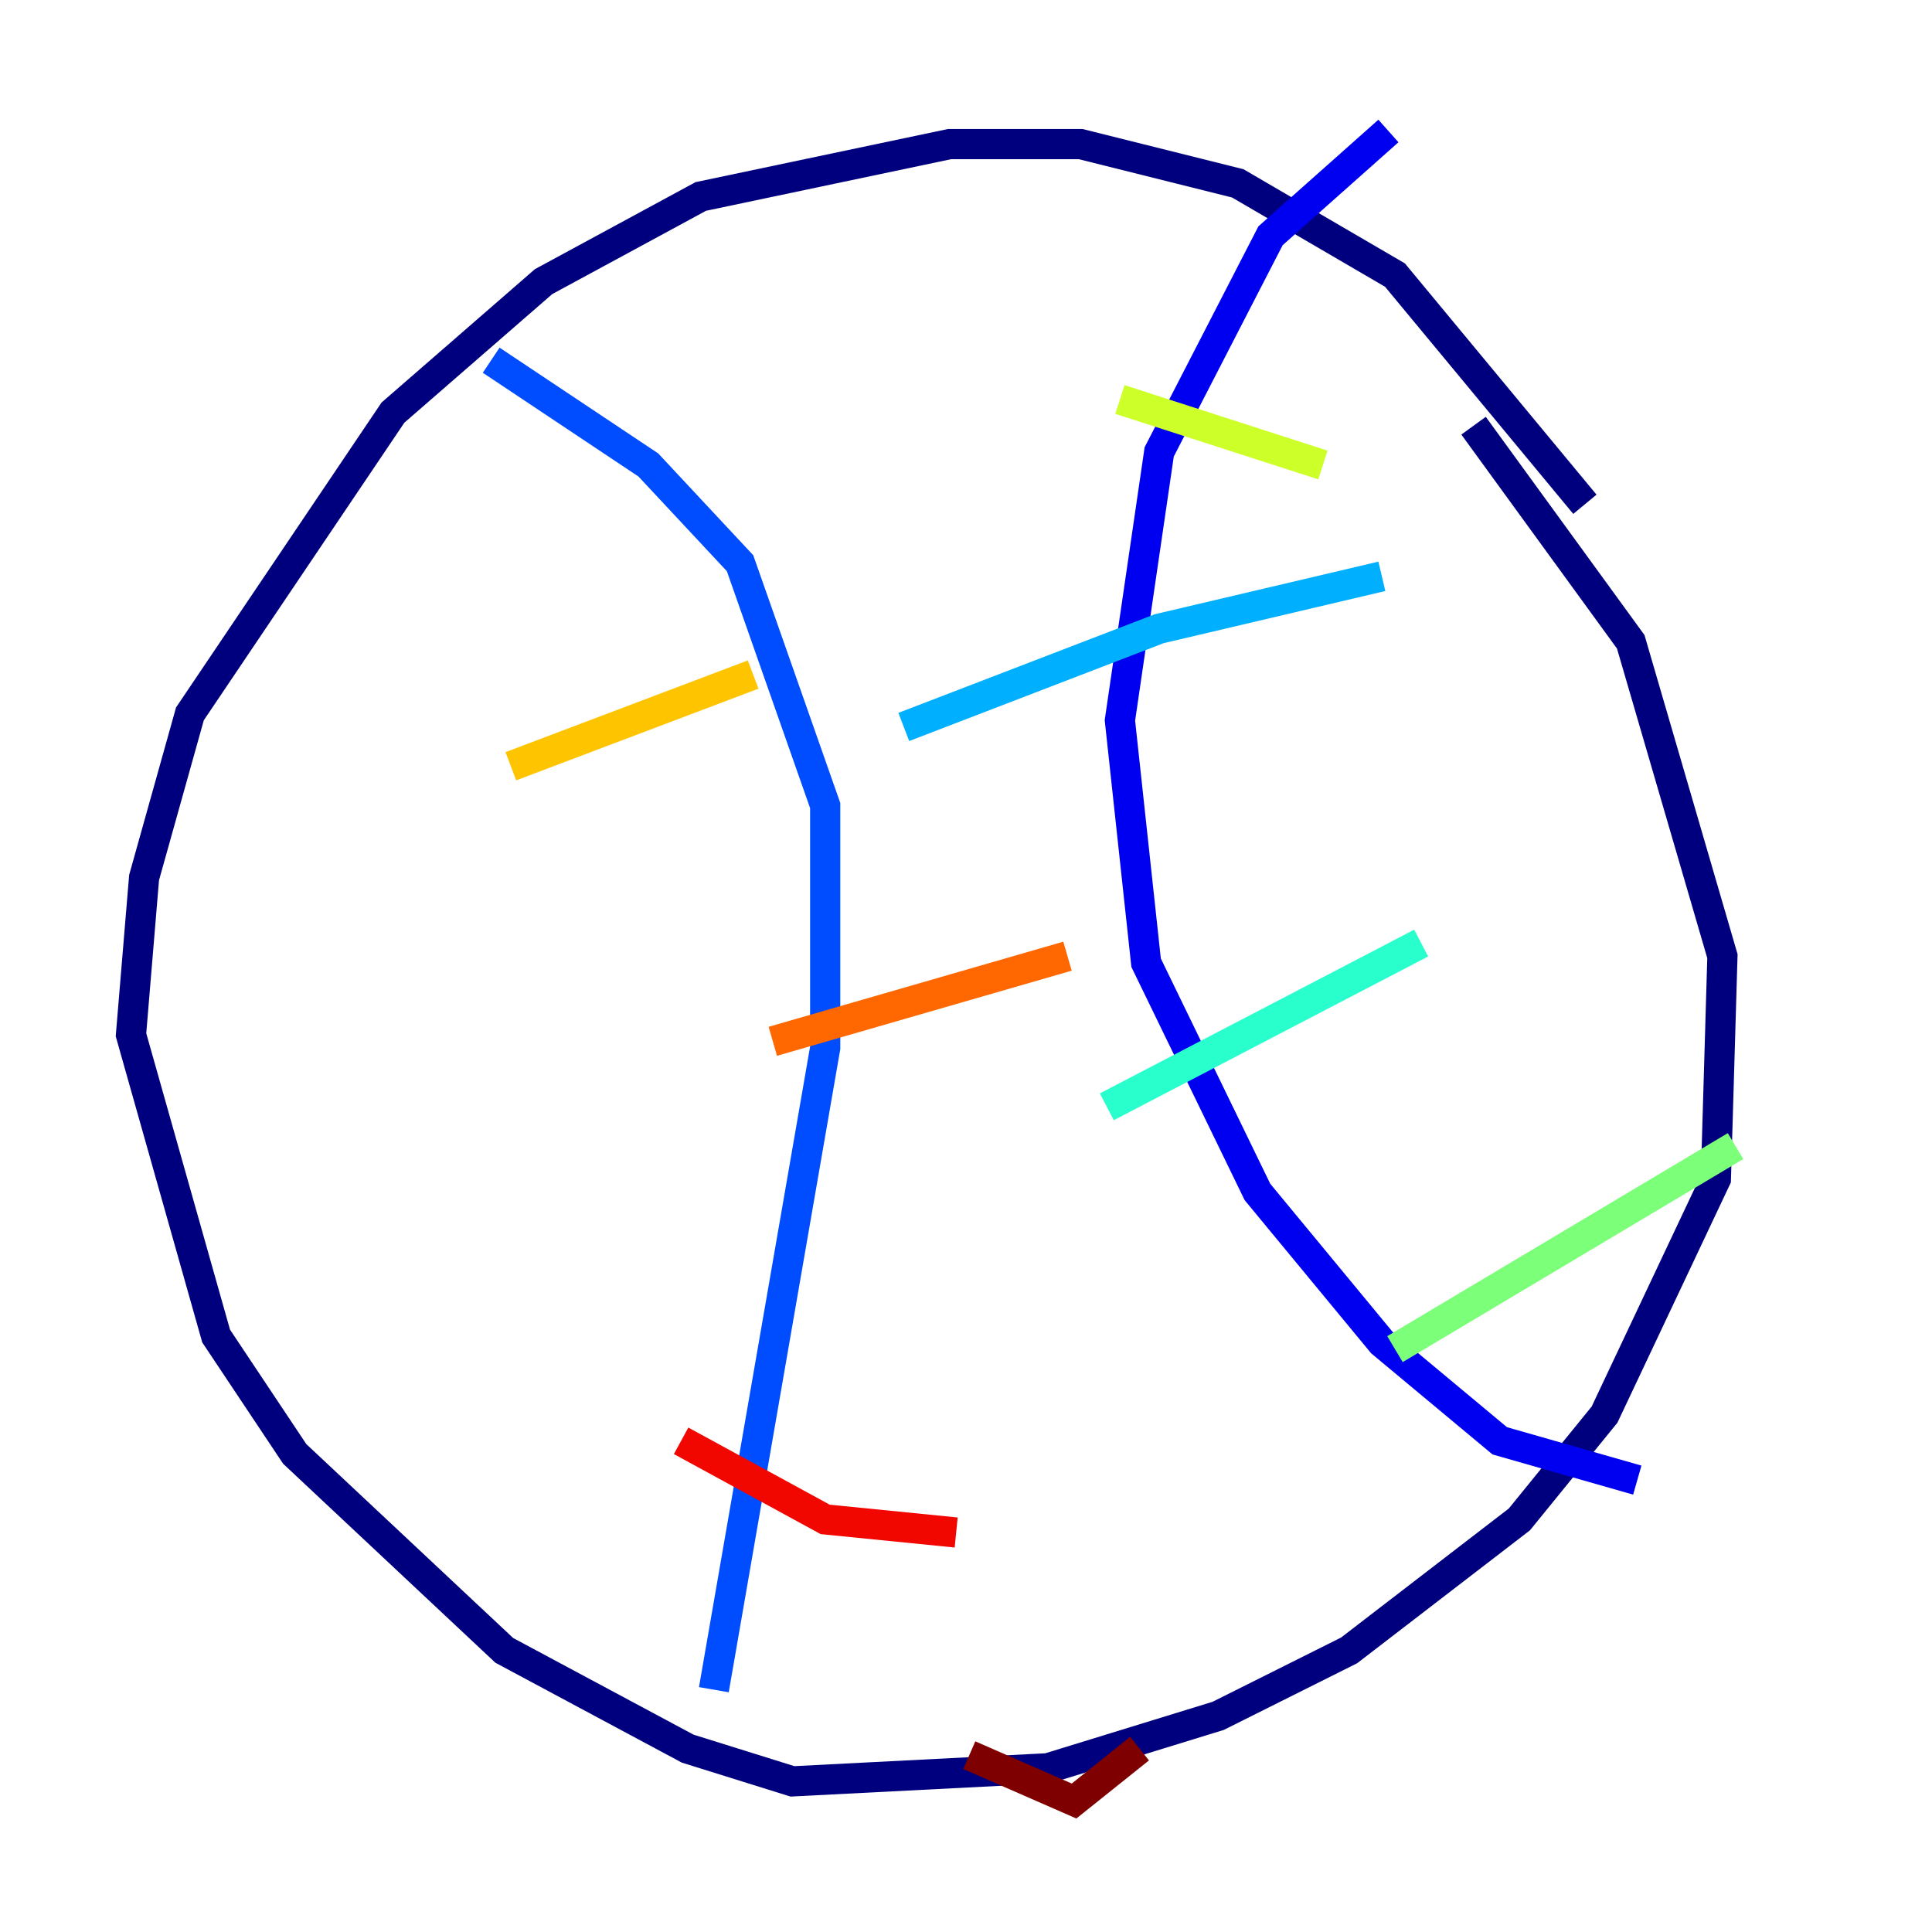 <?xml version="1.0" encoding="utf-8" ?>
<svg baseProfile="tiny" height="128" version="1.2" viewBox="0,0,128,128" width="128" xmlns="http://www.w3.org/2000/svg" xmlns:ev="http://www.w3.org/2001/xml-events" xmlns:xlink="http://www.w3.org/1999/xlink"><defs /><polyline fill="none" points="105.003,33.41 92.42,18.224 82.007,12.149 71.593,9.546 62.915,9.546 46.427,13.017 36.014,18.658 26.034,27.336 12.583,47.295 9.546,58.142 8.678,68.556 14.319,88.515 19.525,96.325 33.41,109.342 45.559,115.851 52.502,118.02 69.424,117.153 80.705,113.681 89.383,109.342 100.664,100.664 106.305,93.722 113.681,78.102 114.115,63.349 108.041,42.522 97.627,28.203" stroke="#00007f" stroke-width="2" /><polyline fill="none" points="91.986,8.678 84.176,15.62 76.8,29.939 74.197,47.729 75.932,63.783 83.308,78.969 91.552,88.949 99.363,95.458 108.475,98.061" stroke="#0000f1" stroke-width="2" /><polyline fill="none" points="32.542,23.864 42.956,30.807 49.031,37.315 54.671,53.37 54.671,69.424 47.295,111.946" stroke="#004cff" stroke-width="2" /><polyline fill="none" points="59.878,48.163 76.8,41.654 91.552,38.183" stroke="#00b0ff" stroke-width="2" /><polyline fill="none" points="73.329,73.329 94.156,62.481" stroke="#29ffcd" stroke-width="2" /><polyline fill="none" points="92.42,89.383 114.983,75.932" stroke="#7cff79" stroke-width="2" /><polyline fill="none" points="74.197,26.468 87.647,30.807" stroke="#cdff29" stroke-width="2" /><polyline fill="none" points="33.844,50.766 49.898,44.691" stroke="#ffc400" stroke-width="2" /><polyline fill="none" points="51.2,68.99 70.725,63.349" stroke="#ff6700" stroke-width="2" /><polyline fill="none" points="45.125,95.458 54.671,100.664 63.349,101.532" stroke="#f10700" stroke-width="2" /><polyline fill="none" points="64.217,116.285 71.159,119.322 75.498,115.851" stroke="#7f0000" stroke-width="2" /></svg>